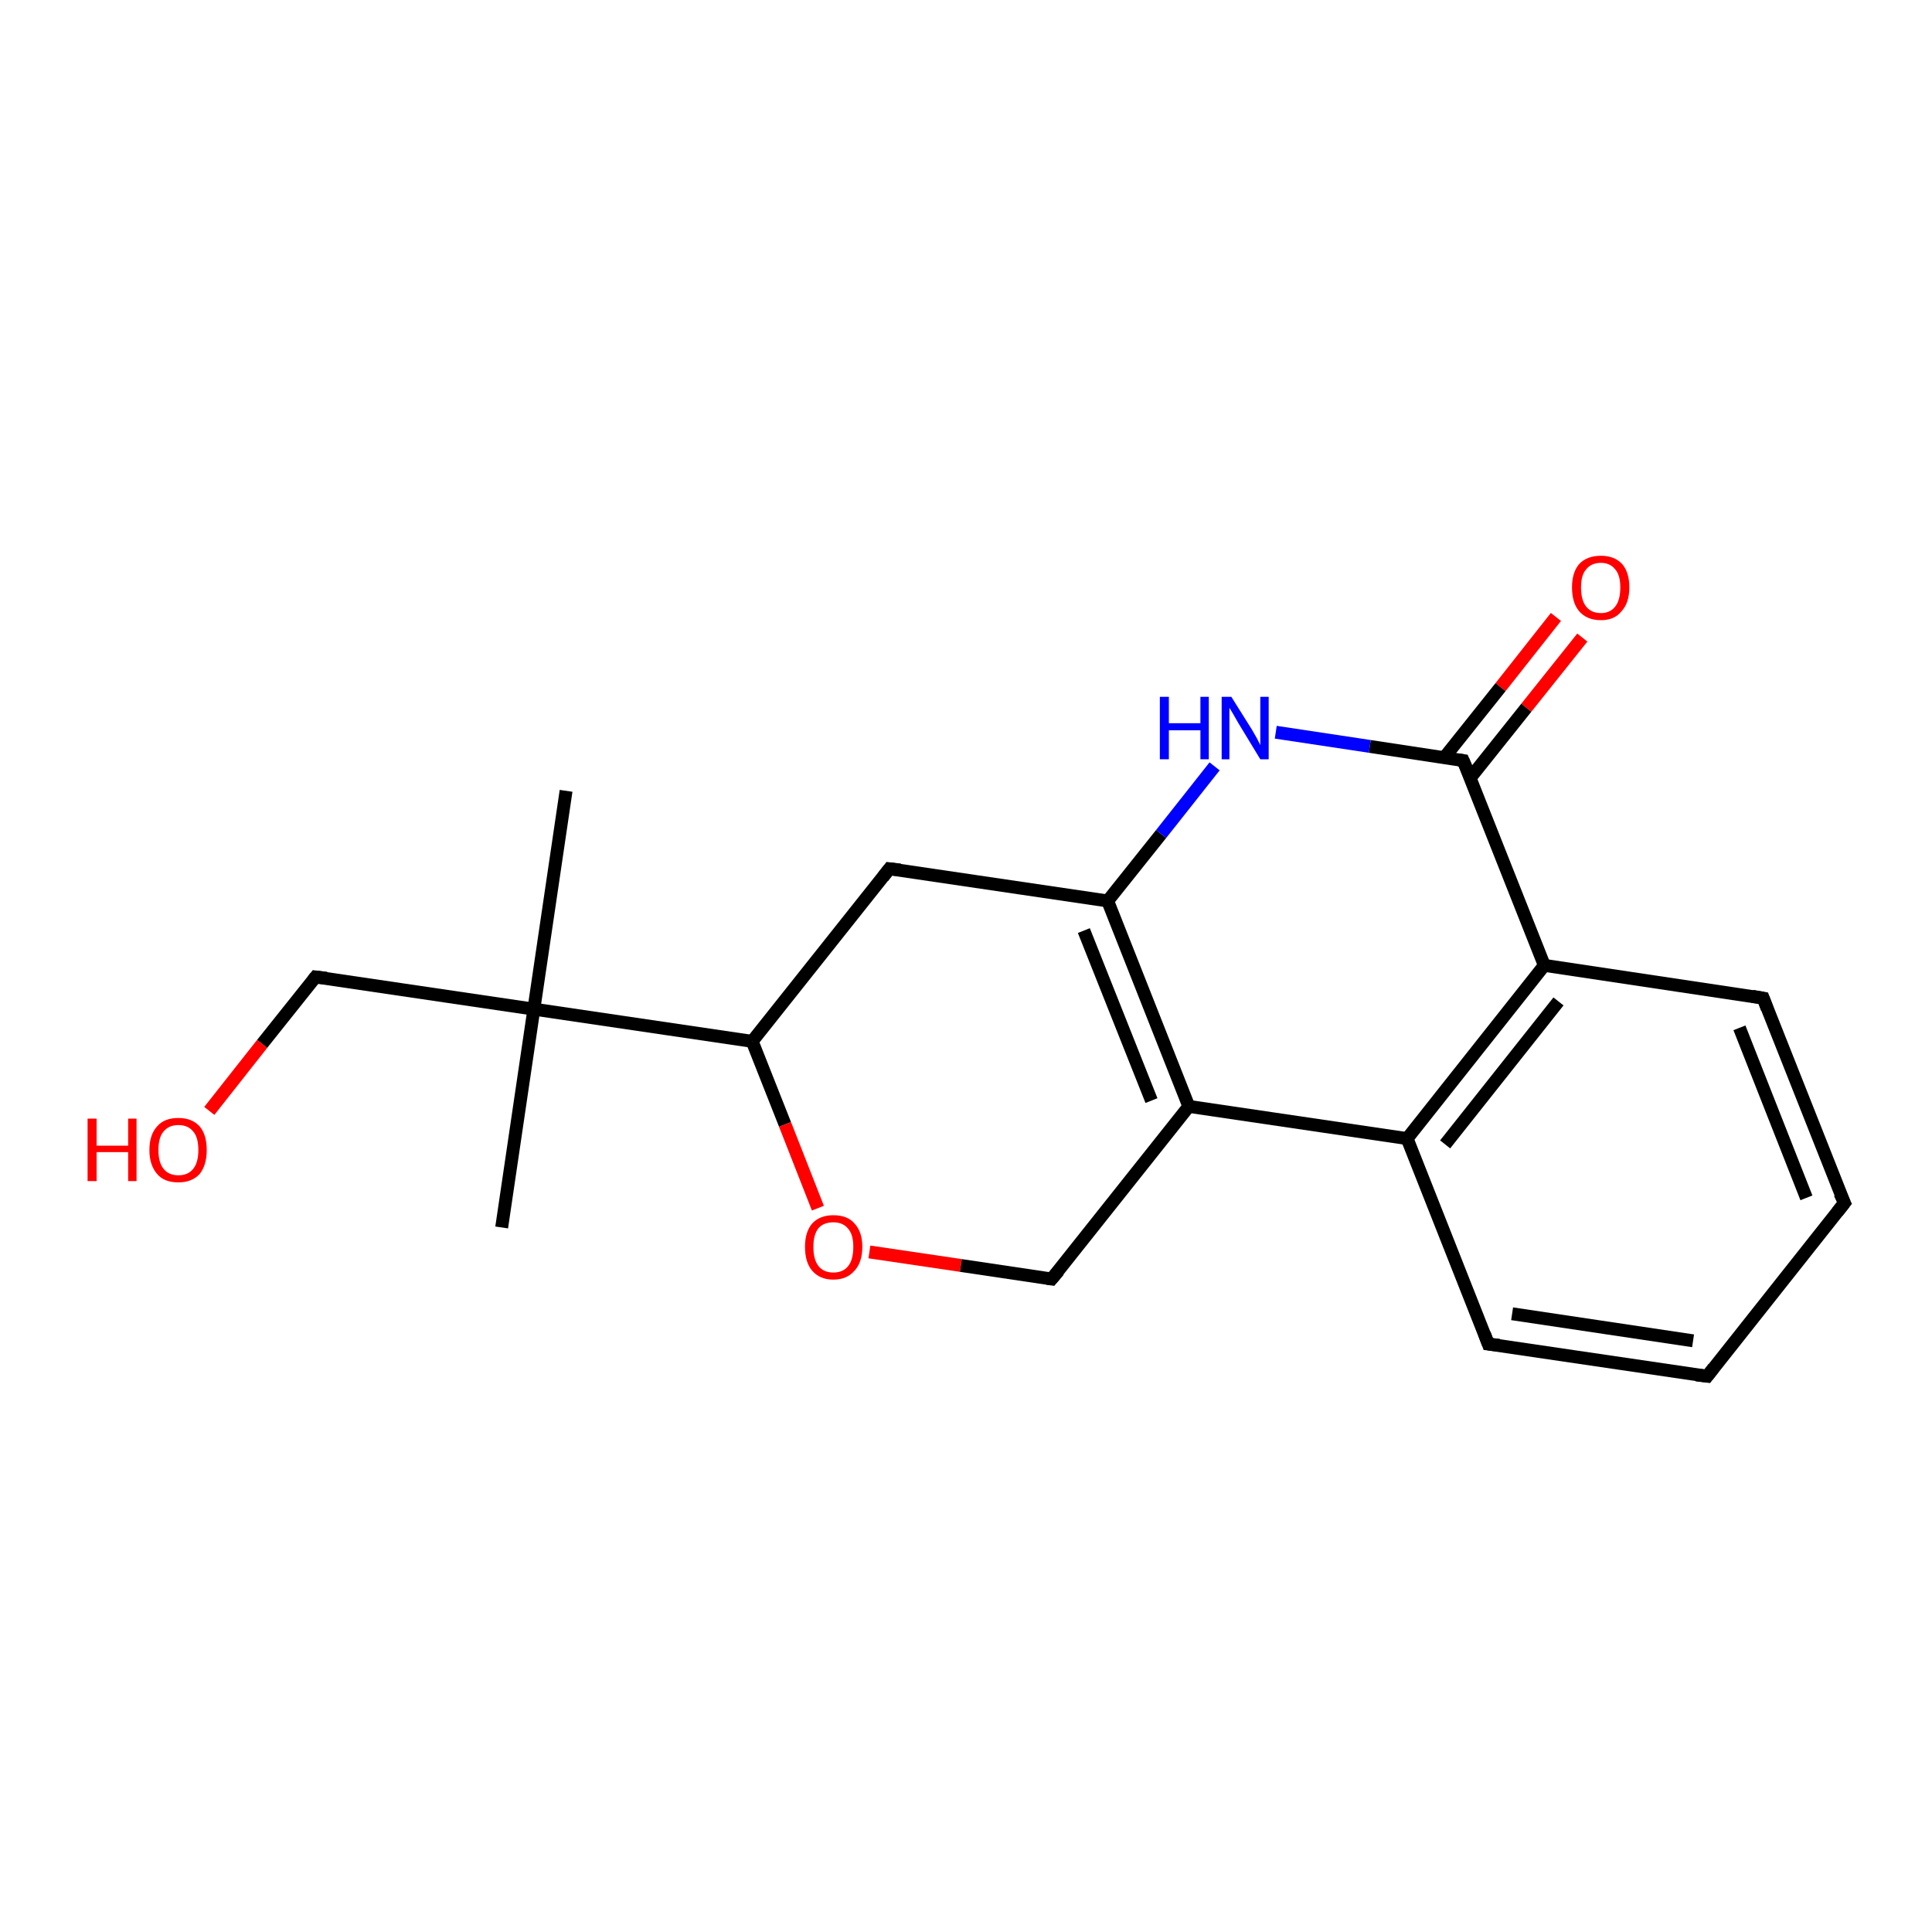 <?xml version='1.0' encoding='iso-8859-1'?>
<svg version='1.1' baseProfile='full'
              xmlns='http://www.w3.org/2000/svg'
                      xmlns:rdkit='http://www.rdkit.org/xml'
                      xmlns:xlink='http://www.w3.org/1999/xlink'
                  xml:space='preserve'
width='300px' height='300px' viewBox='0 0 300 300'>
<!-- END OF HEADER -->
<rect style='opacity:1.0;fill:#FFFFFF;stroke:none' width='300.0' height='300.0' x='0.0' y='0.0'> </rect>
<path class='bond-0 atom-0 atom-1' d='M 245.7,99.0 L 237.0,109.9' style='fill:none;fill-rule:evenodd;stroke:#FF0000;stroke-width:2.0px;stroke-linecap:butt;stroke-linejoin:miter;stroke-opacity:1' />
<path class='bond-0 atom-0 atom-1' d='M 237.0,109.9 L 228.3,120.8' style='fill:none;fill-rule:evenodd;stroke:#000000;stroke-width:2.0px;stroke-linecap:butt;stroke-linejoin:miter;stroke-opacity:1' />
<path class='bond-0 atom-0 atom-1' d='M 241.6,95.8 L 233.0,106.7' style='fill:none;fill-rule:evenodd;stroke:#FF0000;stroke-width:2.0px;stroke-linecap:butt;stroke-linejoin:miter;stroke-opacity:1' />
<path class='bond-0 atom-0 atom-1' d='M 233.0,106.7 L 224.3,117.6' style='fill:none;fill-rule:evenodd;stroke:#000000;stroke-width:2.0px;stroke-linecap:butt;stroke-linejoin:miter;stroke-opacity:1' />
<path class='bond-1 atom-1 atom-2' d='M 227.2,118.1 L 239.8,149.9' style='fill:none;fill-rule:evenodd;stroke:#000000;stroke-width:2.0px;stroke-linecap:butt;stroke-linejoin:miter;stroke-opacity:1' />
<path class='bond-2 atom-2 atom-3' d='M 239.8,149.9 L 218.5,176.8' style='fill:none;fill-rule:evenodd;stroke:#000000;stroke-width:2.0px;stroke-linecap:butt;stroke-linejoin:miter;stroke-opacity:1' />
<path class='bond-2 atom-2 atom-3' d='M 242.0,155.5 L 224.4,177.7' style='fill:none;fill-rule:evenodd;stroke:#000000;stroke-width:2.0px;stroke-linecap:butt;stroke-linejoin:miter;stroke-opacity:1' />
<path class='bond-3 atom-3 atom-4' d='M 218.5,176.8 L 231.1,208.7' style='fill:none;fill-rule:evenodd;stroke:#000000;stroke-width:2.0px;stroke-linecap:butt;stroke-linejoin:miter;stroke-opacity:1' />
<path class='bond-4 atom-4 atom-5' d='M 231.1,208.7 L 265.1,213.7' style='fill:none;fill-rule:evenodd;stroke:#000000;stroke-width:2.0px;stroke-linecap:butt;stroke-linejoin:miter;stroke-opacity:1' />
<path class='bond-4 atom-4 atom-5' d='M 234.8,204.0 L 262.9,208.2' style='fill:none;fill-rule:evenodd;stroke:#000000;stroke-width:2.0px;stroke-linecap:butt;stroke-linejoin:miter;stroke-opacity:1' />
<path class='bond-5 atom-5 atom-6' d='M 265.1,213.7 L 286.4,186.8' style='fill:none;fill-rule:evenodd;stroke:#000000;stroke-width:2.0px;stroke-linecap:butt;stroke-linejoin:miter;stroke-opacity:1' />
<path class='bond-6 atom-6 atom-7' d='M 286.4,186.8 L 273.8,155.0' style='fill:none;fill-rule:evenodd;stroke:#000000;stroke-width:2.0px;stroke-linecap:butt;stroke-linejoin:miter;stroke-opacity:1' />
<path class='bond-6 atom-6 atom-7' d='M 280.5,186.0 L 270.1,159.6' style='fill:none;fill-rule:evenodd;stroke:#000000;stroke-width:2.0px;stroke-linecap:butt;stroke-linejoin:miter;stroke-opacity:1' />
<path class='bond-7 atom-3 atom-8' d='M 218.5,176.8 L 184.6,171.8' style='fill:none;fill-rule:evenodd;stroke:#000000;stroke-width:2.0px;stroke-linecap:butt;stroke-linejoin:miter;stroke-opacity:1' />
<path class='bond-8 atom-8 atom-9' d='M 184.6,171.8 L 172.0,139.9' style='fill:none;fill-rule:evenodd;stroke:#000000;stroke-width:2.0px;stroke-linecap:butt;stroke-linejoin:miter;stroke-opacity:1' />
<path class='bond-8 atom-8 atom-9' d='M 178.8,170.9 L 168.3,144.5' style='fill:none;fill-rule:evenodd;stroke:#000000;stroke-width:2.0px;stroke-linecap:butt;stroke-linejoin:miter;stroke-opacity:1' />
<path class='bond-9 atom-9 atom-10' d='M 172.0,139.9 L 180.3,129.5' style='fill:none;fill-rule:evenodd;stroke:#000000;stroke-width:2.0px;stroke-linecap:butt;stroke-linejoin:miter;stroke-opacity:1' />
<path class='bond-9 atom-9 atom-10' d='M 180.3,129.5 L 188.6,119.0' style='fill:none;fill-rule:evenodd;stroke:#0000FF;stroke-width:2.0px;stroke-linecap:butt;stroke-linejoin:miter;stroke-opacity:1' />
<path class='bond-10 atom-9 atom-11' d='M 172.0,139.9 L 138.1,134.9' style='fill:none;fill-rule:evenodd;stroke:#000000;stroke-width:2.0px;stroke-linecap:butt;stroke-linejoin:miter;stroke-opacity:1' />
<path class='bond-11 atom-11 atom-12' d='M 138.1,134.9 L 116.8,161.7' style='fill:none;fill-rule:evenodd;stroke:#000000;stroke-width:2.0px;stroke-linecap:butt;stroke-linejoin:miter;stroke-opacity:1' />
<path class='bond-12 atom-12 atom-13' d='M 116.8,161.7 L 121.9,174.6' style='fill:none;fill-rule:evenodd;stroke:#000000;stroke-width:2.0px;stroke-linecap:butt;stroke-linejoin:miter;stroke-opacity:1' />
<path class='bond-12 atom-12 atom-13' d='M 121.9,174.6 L 127.0,187.6' style='fill:none;fill-rule:evenodd;stroke:#FF0000;stroke-width:2.0px;stroke-linecap:butt;stroke-linejoin:miter;stroke-opacity:1' />
<path class='bond-13 atom-13 atom-14' d='M 135.0,194.4 L 149.2,196.5' style='fill:none;fill-rule:evenodd;stroke:#FF0000;stroke-width:2.0px;stroke-linecap:butt;stroke-linejoin:miter;stroke-opacity:1' />
<path class='bond-13 atom-13 atom-14' d='M 149.2,196.5 L 163.3,198.6' style='fill:none;fill-rule:evenodd;stroke:#000000;stroke-width:2.0px;stroke-linecap:butt;stroke-linejoin:miter;stroke-opacity:1' />
<path class='bond-14 atom-12 atom-15' d='M 116.8,161.7 L 82.9,156.7' style='fill:none;fill-rule:evenodd;stroke:#000000;stroke-width:2.0px;stroke-linecap:butt;stroke-linejoin:miter;stroke-opacity:1' />
<path class='bond-15 atom-15 atom-16' d='M 82.9,156.7 L 87.9,122.8' style='fill:none;fill-rule:evenodd;stroke:#000000;stroke-width:2.0px;stroke-linecap:butt;stroke-linejoin:miter;stroke-opacity:1' />
<path class='bond-16 atom-15 atom-17' d='M 82.9,156.7 L 77.9,190.6' style='fill:none;fill-rule:evenodd;stroke:#000000;stroke-width:2.0px;stroke-linecap:butt;stroke-linejoin:miter;stroke-opacity:1' />
<path class='bond-17 atom-15 atom-18' d='M 82.9,156.7 L 49.0,151.7' style='fill:none;fill-rule:evenodd;stroke:#000000;stroke-width:2.0px;stroke-linecap:butt;stroke-linejoin:miter;stroke-opacity:1' />
<path class='bond-18 atom-18 atom-19' d='M 49.0,151.7 L 40.7,162.1' style='fill:none;fill-rule:evenodd;stroke:#000000;stroke-width:2.0px;stroke-linecap:butt;stroke-linejoin:miter;stroke-opacity:1' />
<path class='bond-18 atom-18 atom-19' d='M 40.7,162.1 L 32.5,172.5' style='fill:none;fill-rule:evenodd;stroke:#FF0000;stroke-width:2.0px;stroke-linecap:butt;stroke-linejoin:miter;stroke-opacity:1' />
<path class='bond-19 atom-7 atom-2' d='M 273.8,155.0 L 239.8,149.9' style='fill:none;fill-rule:evenodd;stroke:#000000;stroke-width:2.0px;stroke-linecap:butt;stroke-linejoin:miter;stroke-opacity:1' />
<path class='bond-20 atom-10 atom-1' d='M 198.1,113.7 L 212.7,115.9' style='fill:none;fill-rule:evenodd;stroke:#0000FF;stroke-width:2.0px;stroke-linecap:butt;stroke-linejoin:miter;stroke-opacity:1' />
<path class='bond-20 atom-10 atom-1' d='M 212.7,115.9 L 227.2,118.1' style='fill:none;fill-rule:evenodd;stroke:#000000;stroke-width:2.0px;stroke-linecap:butt;stroke-linejoin:miter;stroke-opacity:1' />
<path class='bond-21 atom-14 atom-8' d='M 163.3,198.6 L 184.6,171.8' style='fill:none;fill-rule:evenodd;stroke:#000000;stroke-width:2.0px;stroke-linecap:butt;stroke-linejoin:miter;stroke-opacity:1' />
<path d='M 227.9,119.7 L 227.2,118.1 L 226.5,118.0' style='fill:none;stroke:#000000;stroke-width:2.0px;stroke-linecap:butt;stroke-linejoin:miter;stroke-opacity:1;' />
<path d='M 230.5,207.1 L 231.1,208.7 L 232.8,208.9' style='fill:none;stroke:#000000;stroke-width:2.0px;stroke-linecap:butt;stroke-linejoin:miter;stroke-opacity:1;' />
<path d='M 263.4,213.5 L 265.1,213.7 L 266.1,212.4' style='fill:none;stroke:#000000;stroke-width:2.0px;stroke-linecap:butt;stroke-linejoin:miter;stroke-opacity:1;' />
<path d='M 285.3,188.2 L 286.4,186.8 L 285.7,185.3' style='fill:none;stroke:#000000;stroke-width:2.0px;stroke-linecap:butt;stroke-linejoin:miter;stroke-opacity:1;' />
<path d='M 274.4,156.6 L 273.8,155.0 L 272.1,154.7' style='fill:none;stroke:#000000;stroke-width:2.0px;stroke-linecap:butt;stroke-linejoin:miter;stroke-opacity:1;' />
<path d='M 139.8,135.1 L 138.1,134.9 L 137.1,136.2' style='fill:none;stroke:#000000;stroke-width:2.0px;stroke-linecap:butt;stroke-linejoin:miter;stroke-opacity:1;' />
<path d='M 162.6,198.5 L 163.3,198.6 L 164.4,197.3' style='fill:none;stroke:#000000;stroke-width:2.0px;stroke-linecap:butt;stroke-linejoin:miter;stroke-opacity:1;' />
<path d='M 50.7,151.9 L 49.0,151.7 L 48.6,152.2' style='fill:none;stroke:#000000;stroke-width:2.0px;stroke-linecap:butt;stroke-linejoin:miter;stroke-opacity:1;' />
<path class='atom-0' d='M 244.1 91.2
Q 244.1 88.9, 245.2 87.6
Q 246.4 86.3, 248.6 86.3
Q 250.7 86.3, 251.9 87.6
Q 253.0 88.9, 253.0 91.2
Q 253.0 93.6, 251.8 94.9
Q 250.7 96.3, 248.6 96.3
Q 246.4 96.3, 245.2 94.9
Q 244.1 93.6, 244.1 91.2
M 248.6 95.2
Q 250.0 95.2, 250.8 94.2
Q 251.6 93.2, 251.6 91.2
Q 251.6 89.3, 250.8 88.4
Q 250.0 87.4, 248.6 87.4
Q 247.1 87.4, 246.3 88.4
Q 245.5 89.3, 245.5 91.2
Q 245.5 93.2, 246.3 94.2
Q 247.1 95.2, 248.6 95.2
' fill='#FF0000'/>
<path class='atom-10' d='M 180.1 108.2
L 181.5 108.2
L 181.5 112.3
L 186.4 112.3
L 186.4 108.2
L 187.7 108.2
L 187.7 117.9
L 186.4 117.9
L 186.4 113.4
L 181.5 113.4
L 181.5 117.9
L 180.1 117.9
L 180.1 108.2
' fill='#0000FF'/>
<path class='atom-10' d='M 191.2 108.2
L 194.4 113.3
Q 194.7 113.8, 195.2 114.7
Q 195.7 115.7, 195.7 115.7
L 195.7 108.2
L 197.0 108.2
L 197.0 117.9
L 195.7 117.9
L 192.3 112.3
Q 191.9 111.6, 191.5 110.9
Q 191.0 110.1, 190.9 109.9
L 190.9 117.9
L 189.7 117.9
L 189.7 108.2
L 191.2 108.2
' fill='#0000FF'/>
<path class='atom-13' d='M 125.0 193.6
Q 125.0 191.3, 126.1 190.0
Q 127.3 188.7, 129.4 188.7
Q 131.6 188.7, 132.7 190.0
Q 133.9 191.3, 133.9 193.6
Q 133.9 196.0, 132.7 197.3
Q 131.5 198.7, 129.4 198.7
Q 127.3 198.7, 126.1 197.3
Q 125.0 196.0, 125.0 193.6
M 129.4 197.6
Q 130.9 197.6, 131.7 196.6
Q 132.5 195.6, 132.5 193.6
Q 132.5 191.7, 131.7 190.8
Q 130.9 189.8, 129.4 189.8
Q 127.9 189.8, 127.1 190.7
Q 126.3 191.7, 126.3 193.6
Q 126.3 195.6, 127.1 196.6
Q 127.9 197.6, 129.4 197.6
' fill='#FF0000'/>
<path class='atom-19' d='M 13.6 173.7
L 15.0 173.7
L 15.0 177.9
L 19.9 177.9
L 19.9 173.7
L 21.2 173.7
L 21.2 183.4
L 19.9 183.4
L 19.9 178.9
L 15.0 178.9
L 15.0 183.4
L 13.6 183.4
L 13.6 173.7
' fill='#FF0000'/>
<path class='atom-19' d='M 23.2 178.6
Q 23.2 176.2, 24.4 174.9
Q 25.5 173.6, 27.7 173.6
Q 29.8 173.6, 31.0 174.9
Q 32.1 176.2, 32.1 178.6
Q 32.1 180.9, 31.0 182.3
Q 29.8 183.6, 27.7 183.6
Q 25.5 183.6, 24.4 182.3
Q 23.2 180.9, 23.2 178.6
M 27.7 182.5
Q 29.2 182.5, 30.0 181.5
Q 30.8 180.5, 30.8 178.6
Q 30.8 176.6, 30.0 175.7
Q 29.2 174.7, 27.7 174.7
Q 26.2 174.7, 25.4 175.7
Q 24.6 176.6, 24.6 178.6
Q 24.6 180.5, 25.4 181.5
Q 26.2 182.5, 27.7 182.5
' fill='#FF0000'/>
</svg>
